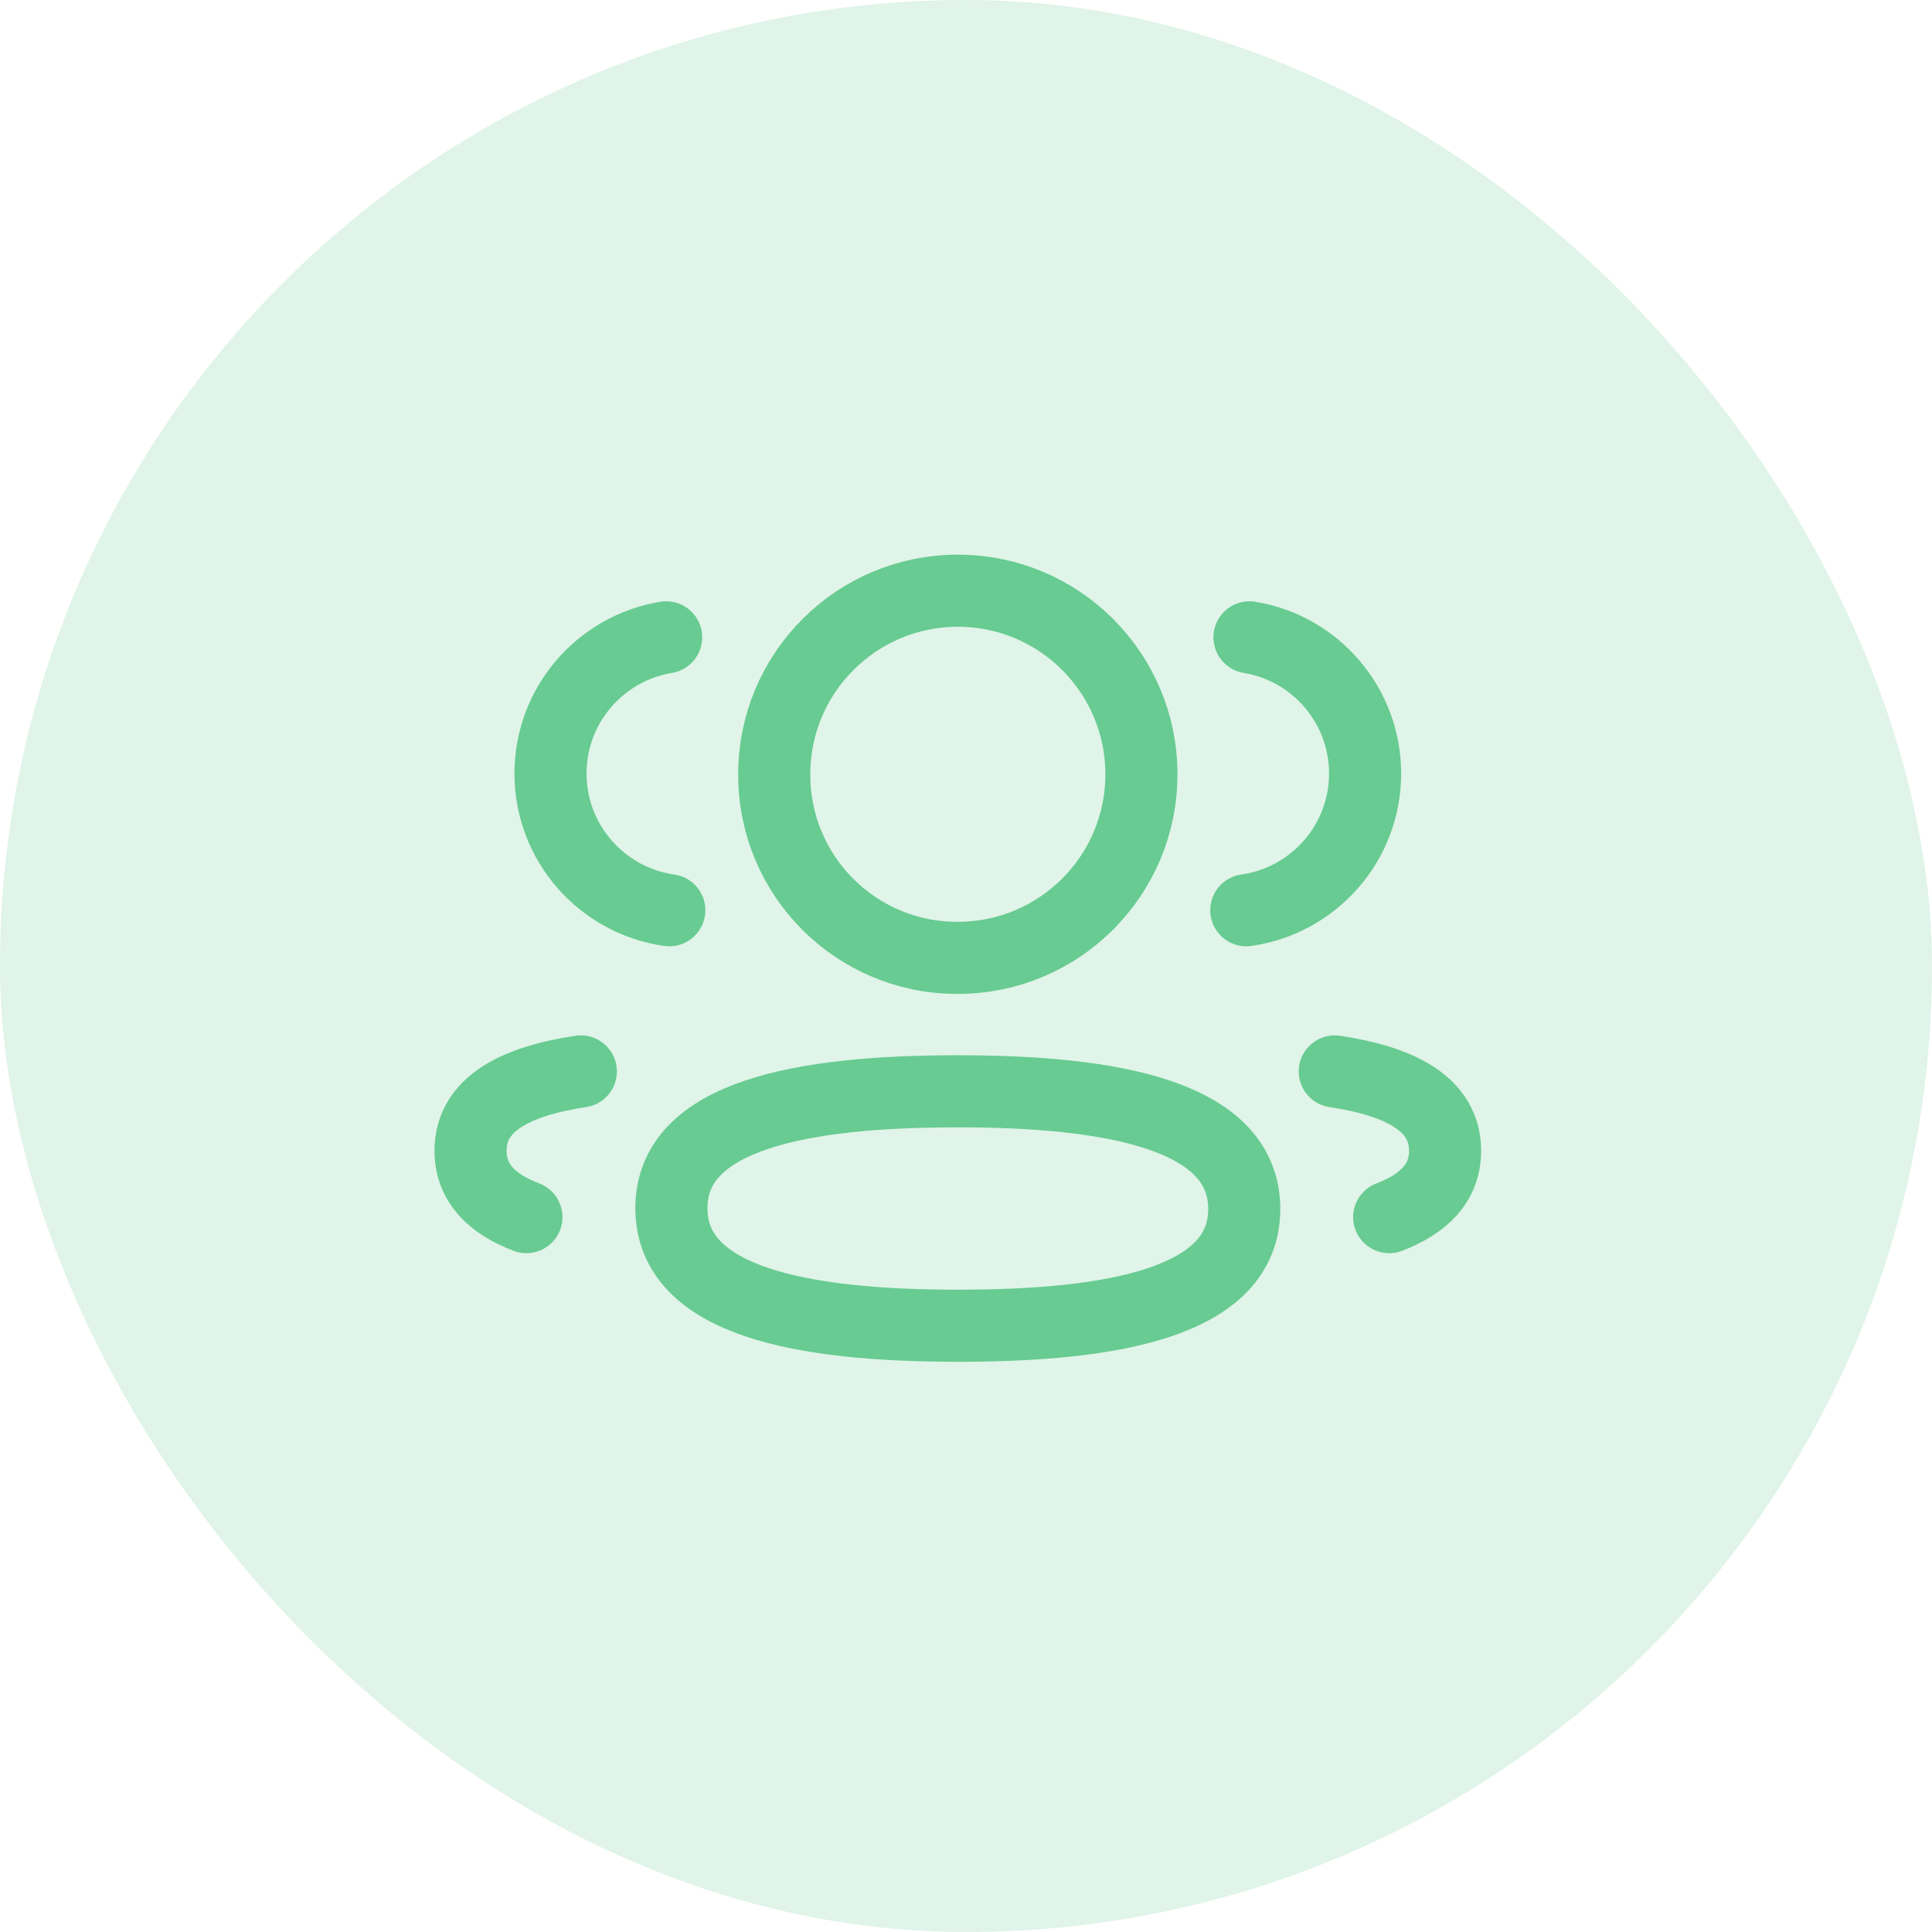 <svg width="60" height="60" viewBox="0 0 60 60" fill="none" xmlns="http://www.w3.org/2000/svg">
<rect opacity="0.2" width="60" height="60" rx="30" fill="#68CB91"/>
<path d="M38.705 28.268C40.788 27.975 42.391 26.189 42.395 24.026C42.395 21.895 40.841 20.127 38.804 19.793" stroke="#68CB91" stroke-width="2.239" stroke-linecap="round" stroke-linejoin="round"/>
<path d="M41.453 33.274C43.47 33.576 44.878 34.282 44.878 35.738C44.878 36.739 44.215 37.39 43.143 37.799" stroke="#68CB91" stroke-width="2.239" stroke-linecap="round" stroke-linejoin="round"/>
<path fill-rule="evenodd" clip-rule="evenodd" d="M29.747 33.891C24.949 33.891 20.851 34.618 20.851 37.522C20.851 40.424 24.923 41.172 29.747 41.172C34.545 41.172 38.641 40.453 38.641 37.547C38.641 34.642 34.57 33.891 29.747 33.891Z" stroke="#68CB91" stroke-width="2.239" stroke-linecap="round" stroke-linejoin="round"/>
<path fill-rule="evenodd" clip-rule="evenodd" d="M29.746 29.747C32.895 29.747 35.448 27.196 35.448 24.046C35.448 20.898 32.895 18.345 29.746 18.345C26.598 18.345 24.045 20.898 24.045 24.046C24.033 27.184 26.567 29.737 29.704 29.747H29.746Z" stroke="#68CB91" stroke-width="2.239" stroke-linecap="round" stroke-linejoin="round"/>
<path d="M20.786 28.268C18.702 27.975 17.1 26.189 17.096 24.026C17.096 21.895 18.65 20.127 20.688 19.793" stroke="#68CB91" stroke-width="2.239" stroke-linecap="round" stroke-linejoin="round"/>
<path d="M18.038 33.274C16.021 33.576 14.613 34.282 14.613 35.738C14.613 36.739 15.276 37.39 16.348 37.799" stroke="#68CB91" stroke-width="2.239" stroke-linecap="round" stroke-linejoin="round"/>
</svg>
